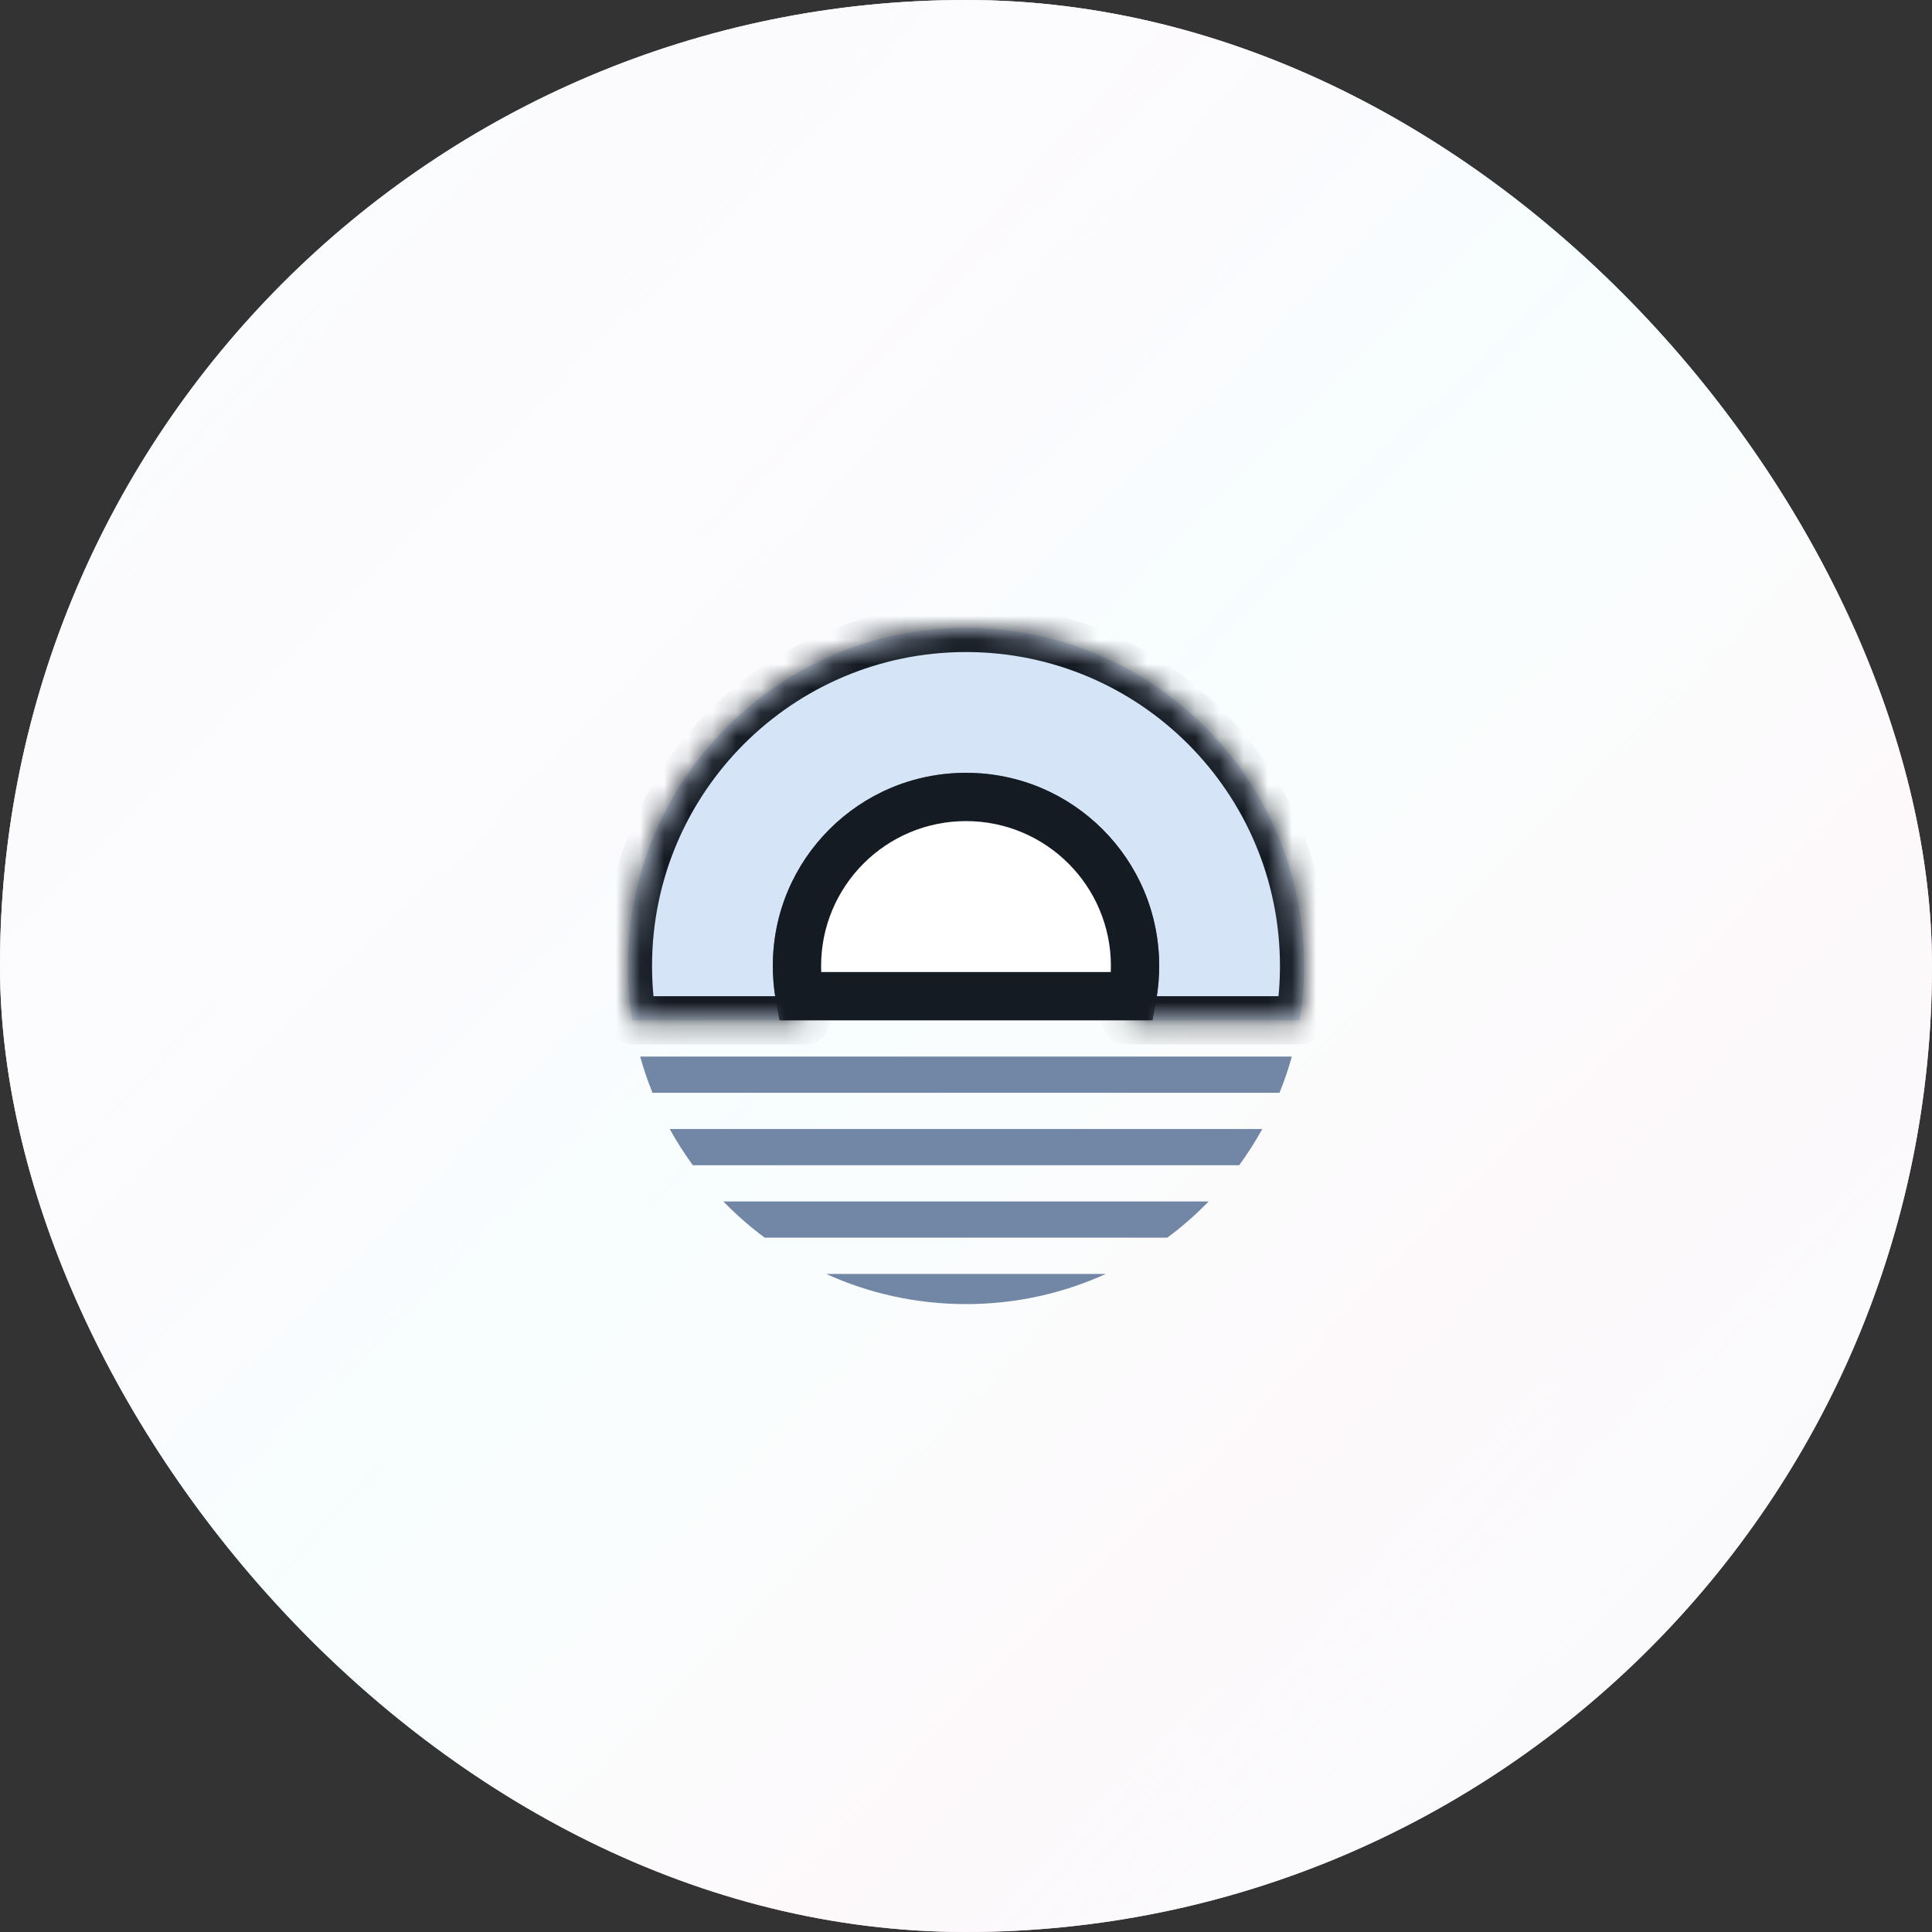 <svg viewBox="0 0 80 80" fill="none" xmlns="http://www.w3.org/2000/svg">
<rect x="0" y="0" width="80" height="80" fill="#333333" stroke="none"/>
<rect width="80" height="80" rx="40" fill="url(#paint0_linear)"/>
<rect width="80" height="80" rx="40" fill="url(#paint1_linear)"/>
<rect width="80" height="80" rx="40" fill="white" fill-opacity="0.9"/>
<path fill-rule="evenodd" clip-rule="evenodd" d="M50.047 49.75C49.518 50.295 48.945 50.797 48.334 51.25H31.666C31.055 50.797 30.482 50.295 29.953 49.75H50.047ZM51.312 48.25H28.688C28.339 47.772 28.019 47.271 27.732 46.75H52.268C51.981 47.271 51.661 47.772 51.312 48.25ZM26.508 43.75C26.65 44.262 26.82 44.763 27.018 45.25H52.982C53.179 44.763 53.35 44.262 53.492 43.75H26.508ZM40 54C37.935 54 35.974 53.553 34.209 52.75H45.791C44.026 53.553 42.065 54 40 54Z" fill="#7187A5"/>
<mask id="path-3-inside-1" fill="white">
<path fill-rule="evenodd" clip-rule="evenodd" d="M26.18 42.25C26.061 41.517 26 40.766 26 40C26 32.268 32.268 26 40 26C47.732 26 54 32.268 54 40C54 40.766 53.938 41.517 53.82 42.25H46.631C46.87 41.544 47 40.787 47 40C47 36.134 43.866 33 40 33C36.134 33 33 36.134 33 40C33 40.787 33.13 41.544 33.369 42.25H26.18Z"/>
</mask>
<path fill-rule="evenodd" clip-rule="evenodd" d="M26.18 42.25C26.061 41.517 26 40.766 26 40C26 32.268 32.268 26 40 26C47.732 26 54 32.268 54 40C54 40.766 53.938 41.517 53.82 42.25H46.631C46.87 41.544 47 40.787 47 40C47 36.134 43.866 33 40 33C36.134 33 33 36.134 33 40C33 40.787 33.13 41.544 33.369 42.25H26.18Z" fill="#D6E4F7"/>
<path d="M26.18 42.25L25.193 42.41C25.271 42.894 25.689 43.25 26.18 43.25V42.25ZM53.82 42.25V43.25C54.311 43.25 54.729 42.894 54.807 42.41L53.82 42.25ZM46.631 42.25L45.684 41.929C45.58 42.234 45.63 42.571 45.818 42.833C46.006 43.095 46.308 43.25 46.631 43.25V42.25ZM33.369 42.25V43.25C33.692 43.25 33.994 43.095 34.182 42.833C34.37 42.571 34.42 42.234 34.316 41.929L33.369 42.25ZM25 40C25 40.819 25.066 41.624 25.193 42.41L27.167 42.09C27.057 41.41 27 40.712 27 40H25ZM40 25C31.716 25 25 31.716 25 40H27C27 32.82 32.82 27 40 27V25ZM55 40C55 31.716 48.284 25 40 25V27C47.18 27 53 32.82 53 40H55ZM54.807 42.41C54.934 41.624 55 40.819 55 40H53C53 40.712 52.943 41.41 52.833 42.09L54.807 42.41ZM46.631 43.25H53.82V41.25H46.631V43.25ZM46 40C46 40.676 45.889 41.325 45.684 41.929L47.578 42.571C47.852 41.763 48 40.898 48 40H46ZM40 34C43.314 34 46 36.686 46 40H48C48 35.582 44.418 32 40 32V34ZM34 40C34 36.686 36.686 34 40 34V32C35.582 32 32 35.582 32 40H34ZM34.316 41.929C34.111 41.325 34 40.676 34 40H32C32 40.898 32.148 41.763 32.422 42.571L34.316 41.929ZM26.18 43.25H33.369V41.25H26.18V43.25Z" fill="#151B23" mask="url(#path-3-inside-1)"/>
<mask id="path-5-outside-2" maskUnits="userSpaceOnUse" x="32" y="32" width="16" height="11" fill="black">
<rect fill="white" x="32" y="32" width="16" height="11"/>
<path fill-rule="evenodd" clip-rule="evenodd" d="M46.889 41.25C46.962 40.844 47 40.427 47 40C47 36.134 43.866 33 40 33C36.134 33 33 36.134 33 40C33 40.427 33.038 40.844 33.111 41.25H46.889Z"/>
</mask>
<path fill-rule="evenodd" clip-rule="evenodd" d="M46.889 41.25C46.962 40.844 47 40.427 47 40C47 36.134 43.866 33 40 33C36.134 33 33 36.134 33 40C33 40.427 33.038 40.844 33.111 41.25H46.889Z" fill="white"/>
<path d="M46.889 41.25V42.25H47.725L47.873 41.427L46.889 41.25ZM33.111 41.25L32.127 41.427L32.275 42.25H33.111V41.25ZM46 40C46 40.367 45.967 40.725 45.905 41.073L47.873 41.427C47.956 40.964 48 40.486 48 40H46ZM40 34C43.314 34 46 36.686 46 40H48C48 35.582 44.418 32 40 32V34ZM34 40C34 36.686 36.686 34 40 34V32C35.582 32 32 35.582 32 40H34ZM34.095 41.073C34.033 40.725 34 40.367 34 40H32C32 40.486 32.044 40.964 32.127 41.427L34.095 41.073ZM33.111 42.25H46.889V40.25H33.111V42.25Z" fill="#151B23" mask="url(#path-5-outside-2)"/>
<defs>
<linearGradient id="paint0_linear" x1="0" y1="0" x2="80" y2="80" gradientUnits="userSpaceOnUse">
<stop offset="0.104" stop-color="#ACC9DA"/>
<stop offset="0.203" stop-color="#E7AED2"/>
<stop offset="0.318" stop-color="#FF9ECA"/>
<stop offset="0.479" stop-color="#6EFFFB"/>
<stop offset="0.536" stop-color="#BCFFDF"/>
<stop offset="0.693" stop-color="#FF9FB4"/>
<stop offset="0.919" stop-color="#ACB8DA"/>
</linearGradient>
<linearGradient id="paint1_linear" x1="11.25" y1="10.75" x2="71" y2="65.25" gradientUnits="userSpaceOnUse">
<stop stop-color="#D6E4F7" stop-opacity="0.83"/>
<stop offset="1" stop-color="#D6E4F7" stop-opacity="0.46"/>
</linearGradient>
</defs>
</svg>
